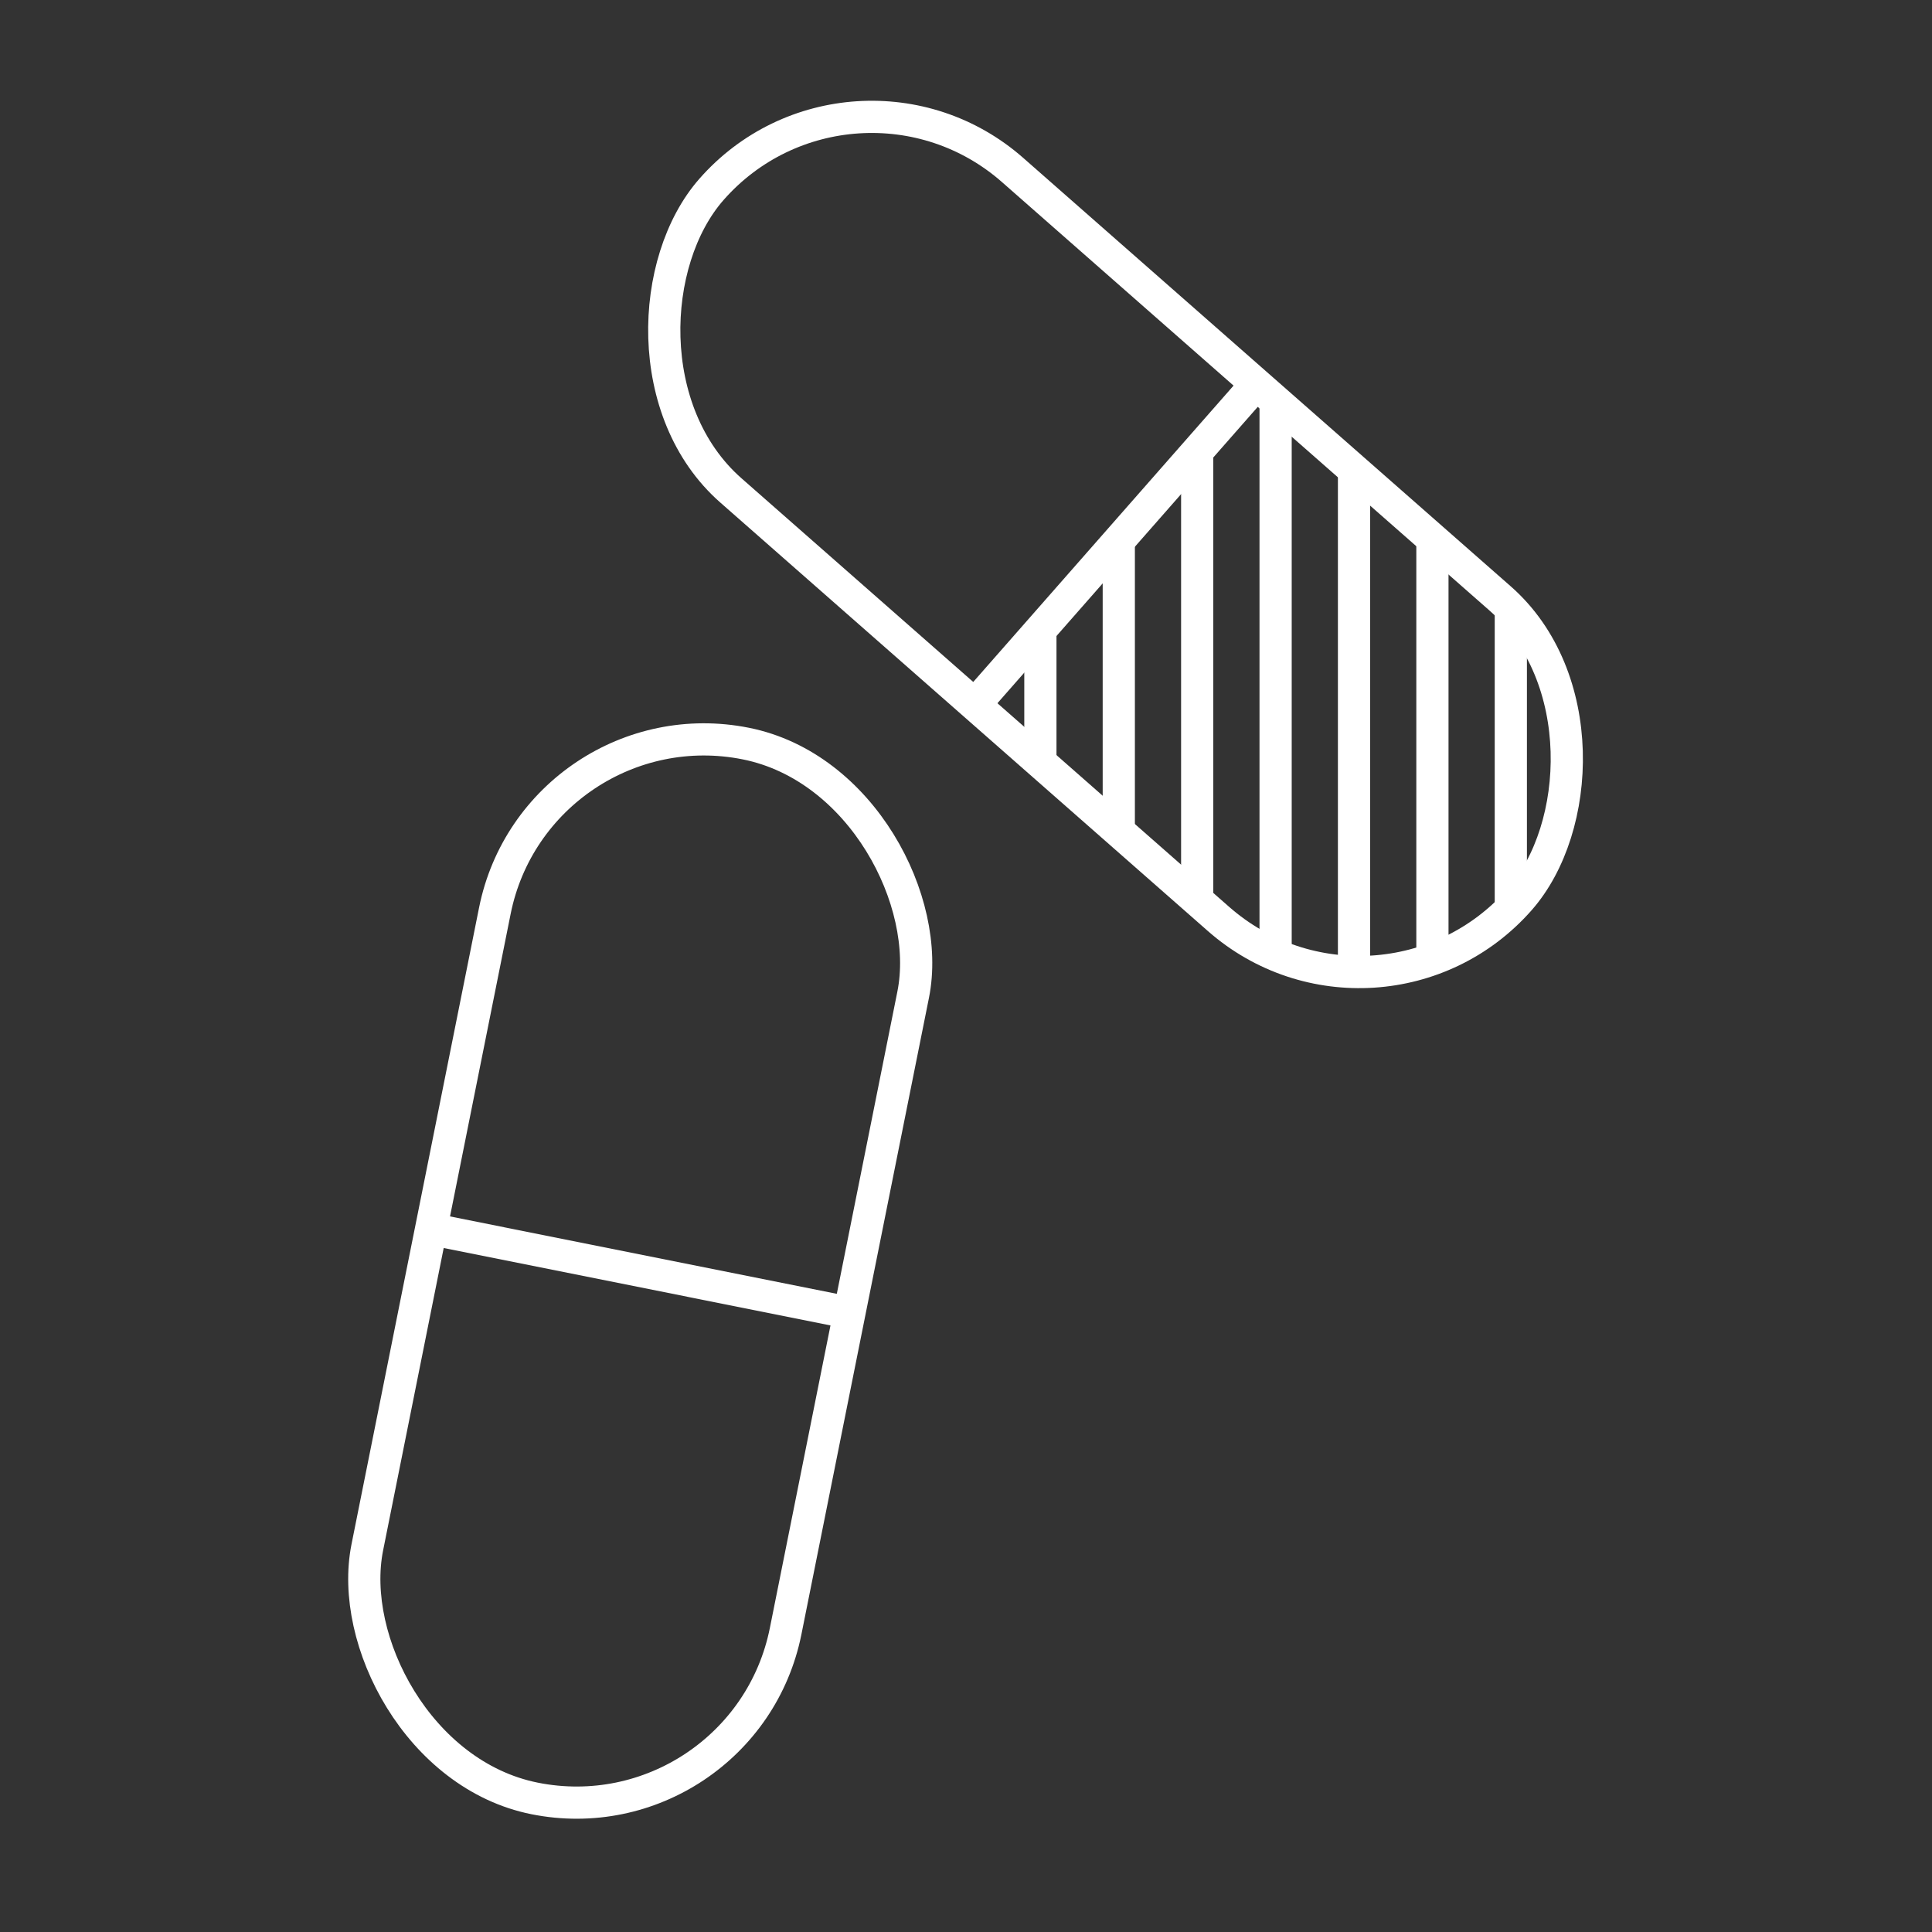 <svg id="ICONS" xmlns="http://www.w3.org/2000/svg" viewBox="0 0 120 120"><rect x="0" y="0" width="120" height="120" fill="#333333" stroke="none"/><title>DialexaRoomIcons_White</title><g id="ROOM_ICONS" data-name="ROOM ICONS"><g id="The_Matrix_FINAL" data-name="The Matrix FINAL"><g id="Pill_2" data-name="Pill 2"><rect x="26.52" y="45.53" width="26.5" height="66.82" rx="13.25" transform="translate(16.28 -6.27) rotate(11.33)" fill="none" stroke="#fff" stroke-miterlimit="10" stroke-width="2"/><line x1="26.78" y1="76.34" x2="52.76" y2="81.54" fill="none" stroke="#fff" stroke-miterlimit="10" stroke-width="2"/></g><g id="Pill_1" data-name="Pill 1"><rect x="35.88" y="20.56" width="66.82" height="26.5" rx="13.25" transform="translate(39.56 -37.32) rotate(41.31)" fill="none" stroke="#fff" stroke-miterlimit="10" stroke-width="2"/><line x1="60.54" y1="43.77" x2="78.03" y2="23.86" fill="none" stroke="#fff" stroke-miterlimit="10" stroke-width="2"/><g id="Pill_1_Shade" data-name="Pill 1 Shade"><line x1="64.62" y1="39.12" x2="64.62" y2="47.36" fill="none" stroke="#fff" stroke-miterlimit="10" stroke-width="2"/><line x1="69.49" y1="33.58" x2="69.49" y2="51.63" fill="none" stroke="#fff" stroke-miterlimit="10" stroke-width="2"/><line x1="74.36" y1="28.04" x2="74.36" y2="55.91" fill="none" stroke="#fff" stroke-miterlimit="10" stroke-width="2"/><line x1="79.23" y1="24.91" x2="79.23" y2="59.31" fill="none" stroke="#fff" stroke-miterlimit="10" stroke-width="2"/><line x1="84.1" y1="29.19" x2="84.1" y2="60.37" fill="none" stroke="#fff" stroke-miterlimit="10" stroke-width="2"/><line x1="88.97" y1="33.47" x2="88.97" y2="59.57" fill="none" stroke="#fff" stroke-miterlimit="10" stroke-width="2"/><line x1="93.84" y1="37.79" x2="93.84" y2="56.45" fill="none" stroke="#fff" stroke-miterlimit="10" stroke-width="2"/></g></g></g></g></svg>